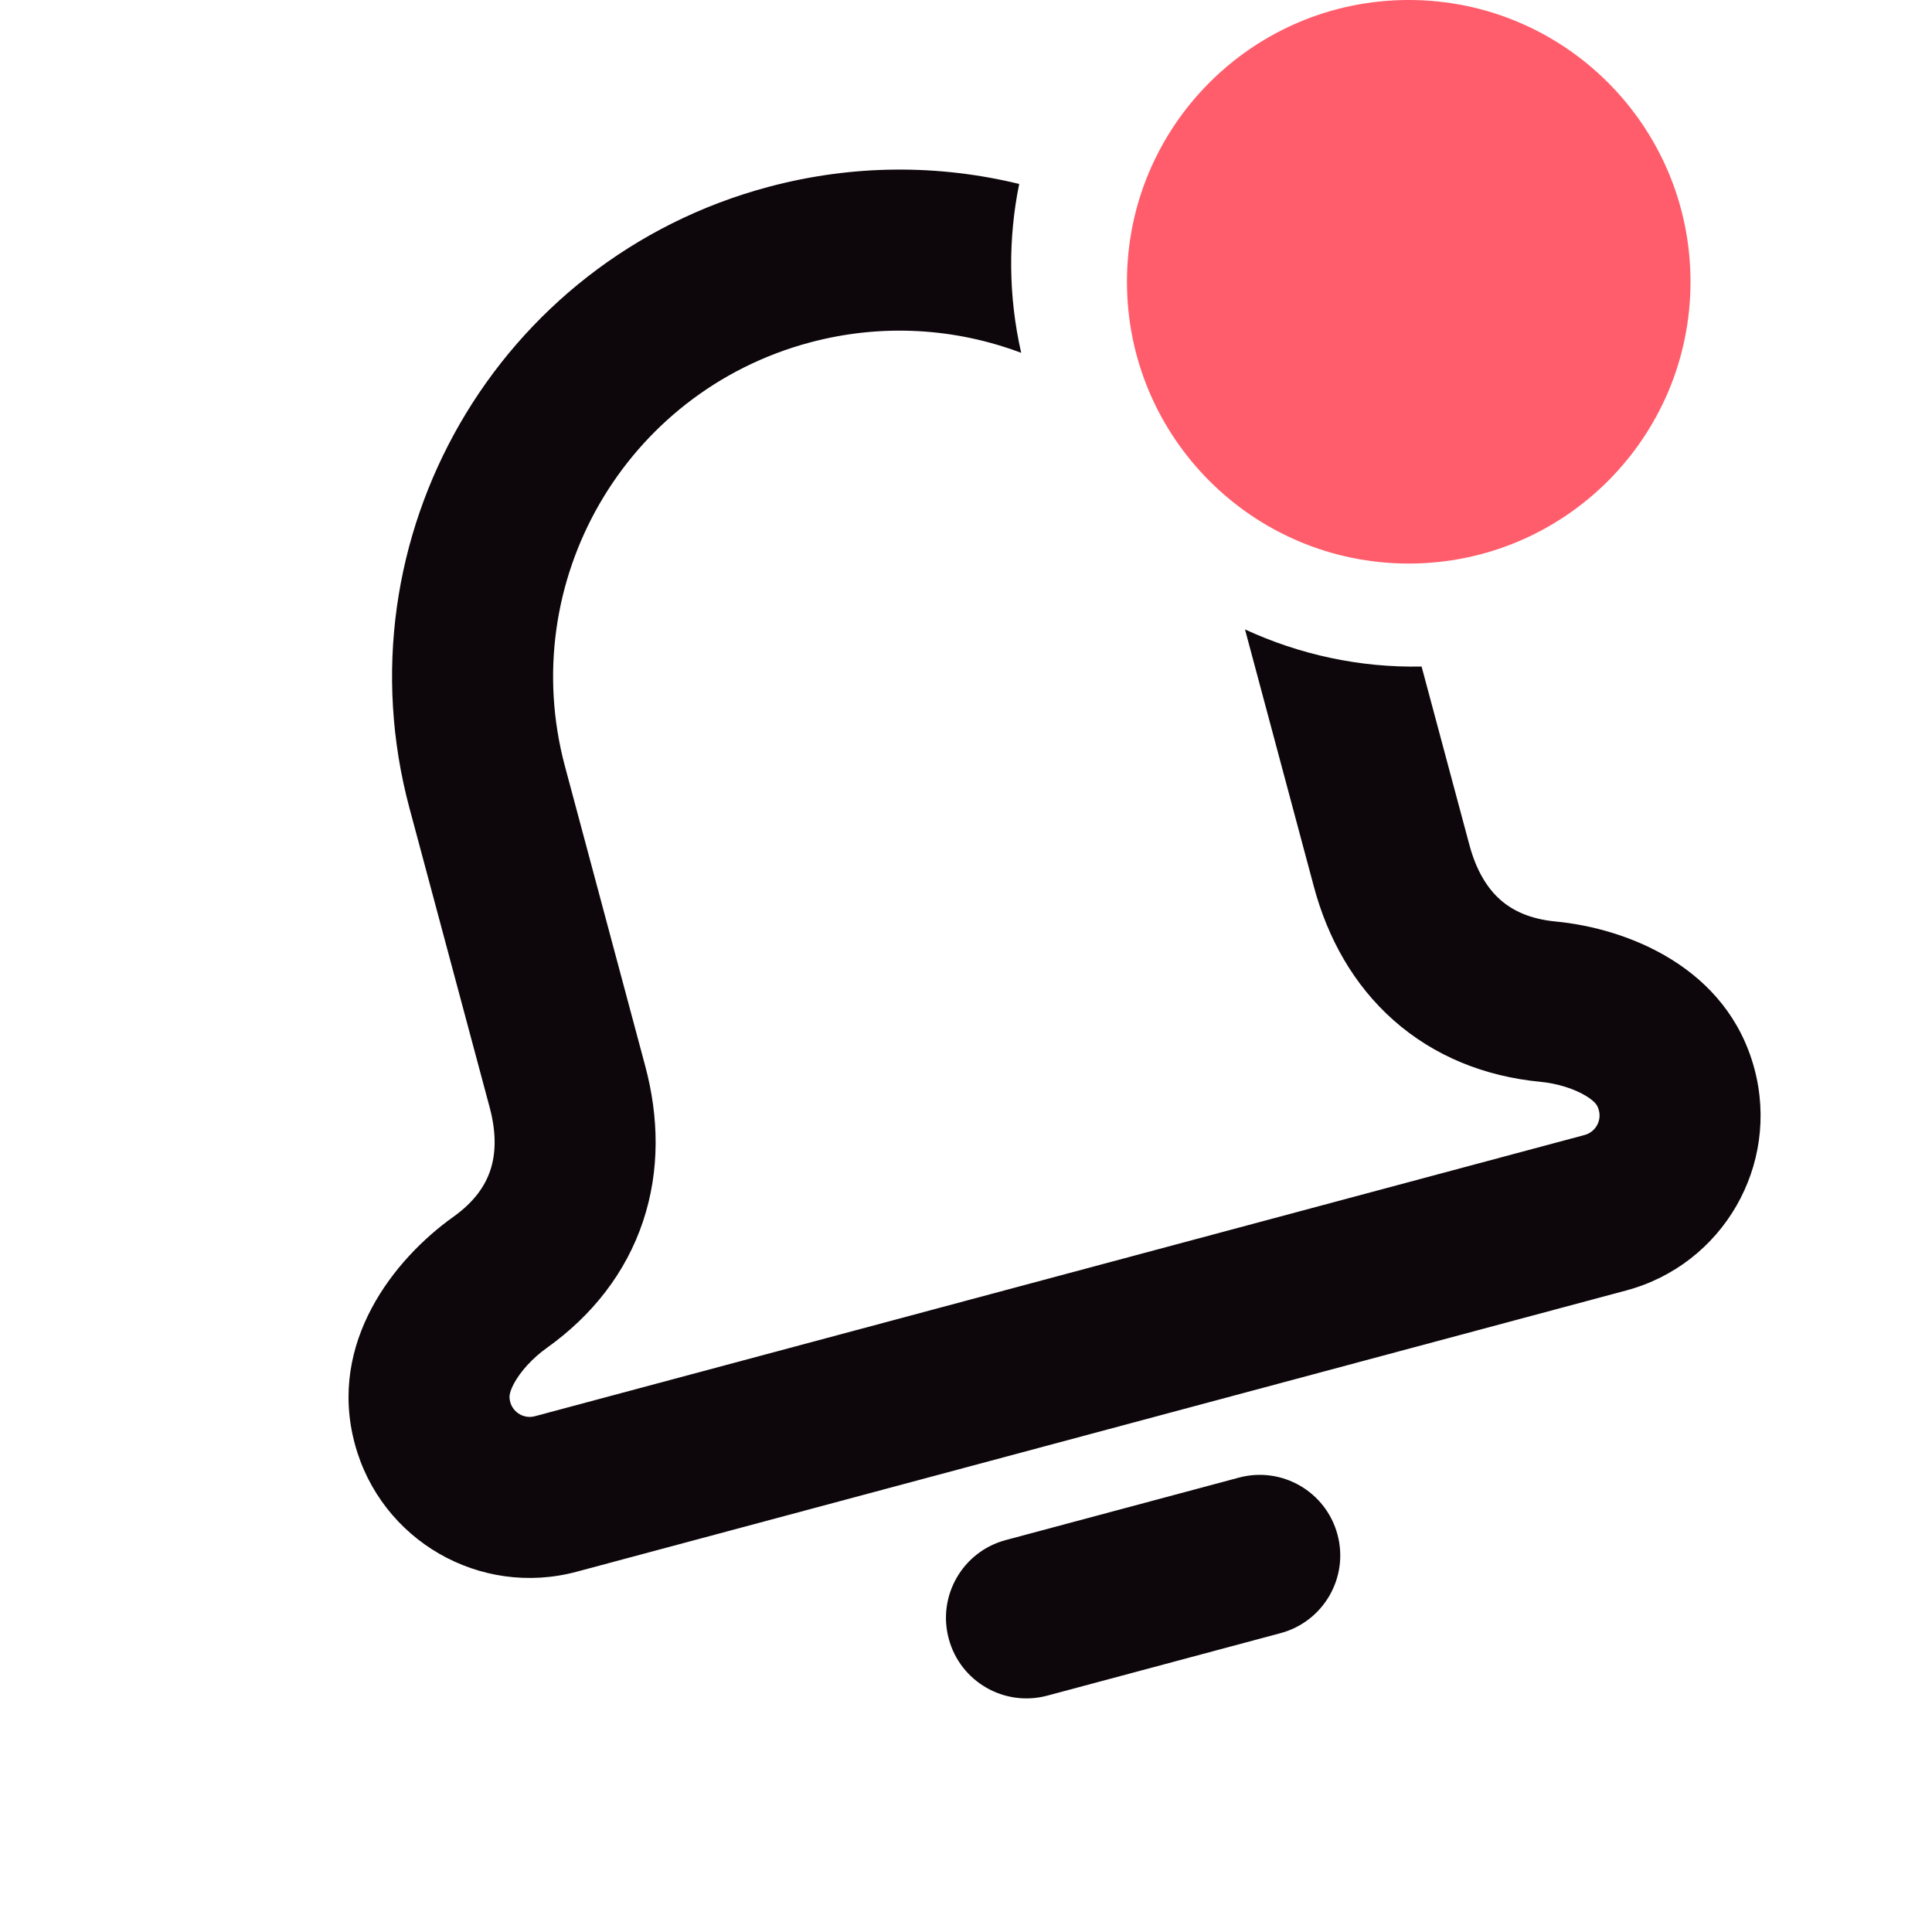 <svg width="32" height="32" viewBox="0 0 32 32" fill="none" xmlns="http://www.w3.org/2000/svg">
<g clip-path="url(#clip0_199_12423)">
<path fill-rule="evenodd" clip-rule="evenodd" d="M16.881 3.047C15.556 2.724 14.133 2.719 12.722 3.097C8.241 4.298 5.581 8.904 6.782 13.385L8.111 18.344C8.227 18.779 8.209 19.121 8.121 19.384C8.035 19.642 7.856 19.907 7.508 20.155C6.532 20.851 5.426 22.233 5.876 23.912C6.304 25.512 7.949 26.462 9.55 26.033L26.936 21.374C28.537 20.945 29.487 19.3 29.058 17.7C28.608 16.022 26.959 15.377 25.766 15.263C25.341 15.222 25.053 15.083 24.849 14.902C24.641 14.718 24.455 14.431 24.338 13.995L23.546 11.04C22.521 11.061 21.523 10.842 20.621 10.425L21.762 14.686C21.989 15.533 22.415 16.308 23.081 16.898L23.081 16.898C23.752 17.492 24.588 17.829 25.512 17.918C25.79 17.944 26.083 18.035 26.279 18.158C26.366 18.212 26.411 18.257 26.432 18.284C26.449 18.305 26.467 18.333 26.482 18.39C26.53 18.568 26.424 18.751 26.246 18.799L8.86 23.457C8.682 23.505 8.499 23.399 8.451 23.222C8.436 23.165 8.438 23.132 8.442 23.105C8.447 23.071 8.462 23.009 8.511 22.919C8.619 22.715 8.827 22.489 9.055 22.327C9.811 21.788 10.367 21.079 10.651 20.228C10.932 19.385 10.914 18.501 10.686 17.653L9.358 12.695C8.538 9.636 10.353 6.493 13.412 5.673C14.615 5.351 15.831 5.436 16.914 5.844C16.699 4.897 16.698 3.947 16.881 3.047ZM15.714 27.142C15.523 26.431 15.945 25.7 16.656 25.509L20.52 24.474C21.231 24.283 21.962 24.706 22.153 25.417C22.344 26.128 21.922 26.859 21.21 27.05L17.347 28.085C16.635 28.276 15.904 27.854 15.714 27.142Z" fill="#0D070B"/>
<ellipse cx="23.333" cy="4.667" rx="4.667" ry="4.667" fill="#FF5D6B"/>
</g>
<defs>
<clipPath id="clip0_199_12423">
<rect width="32" height="32" fill="white"/>
</clipPath>
</defs>
</svg>
